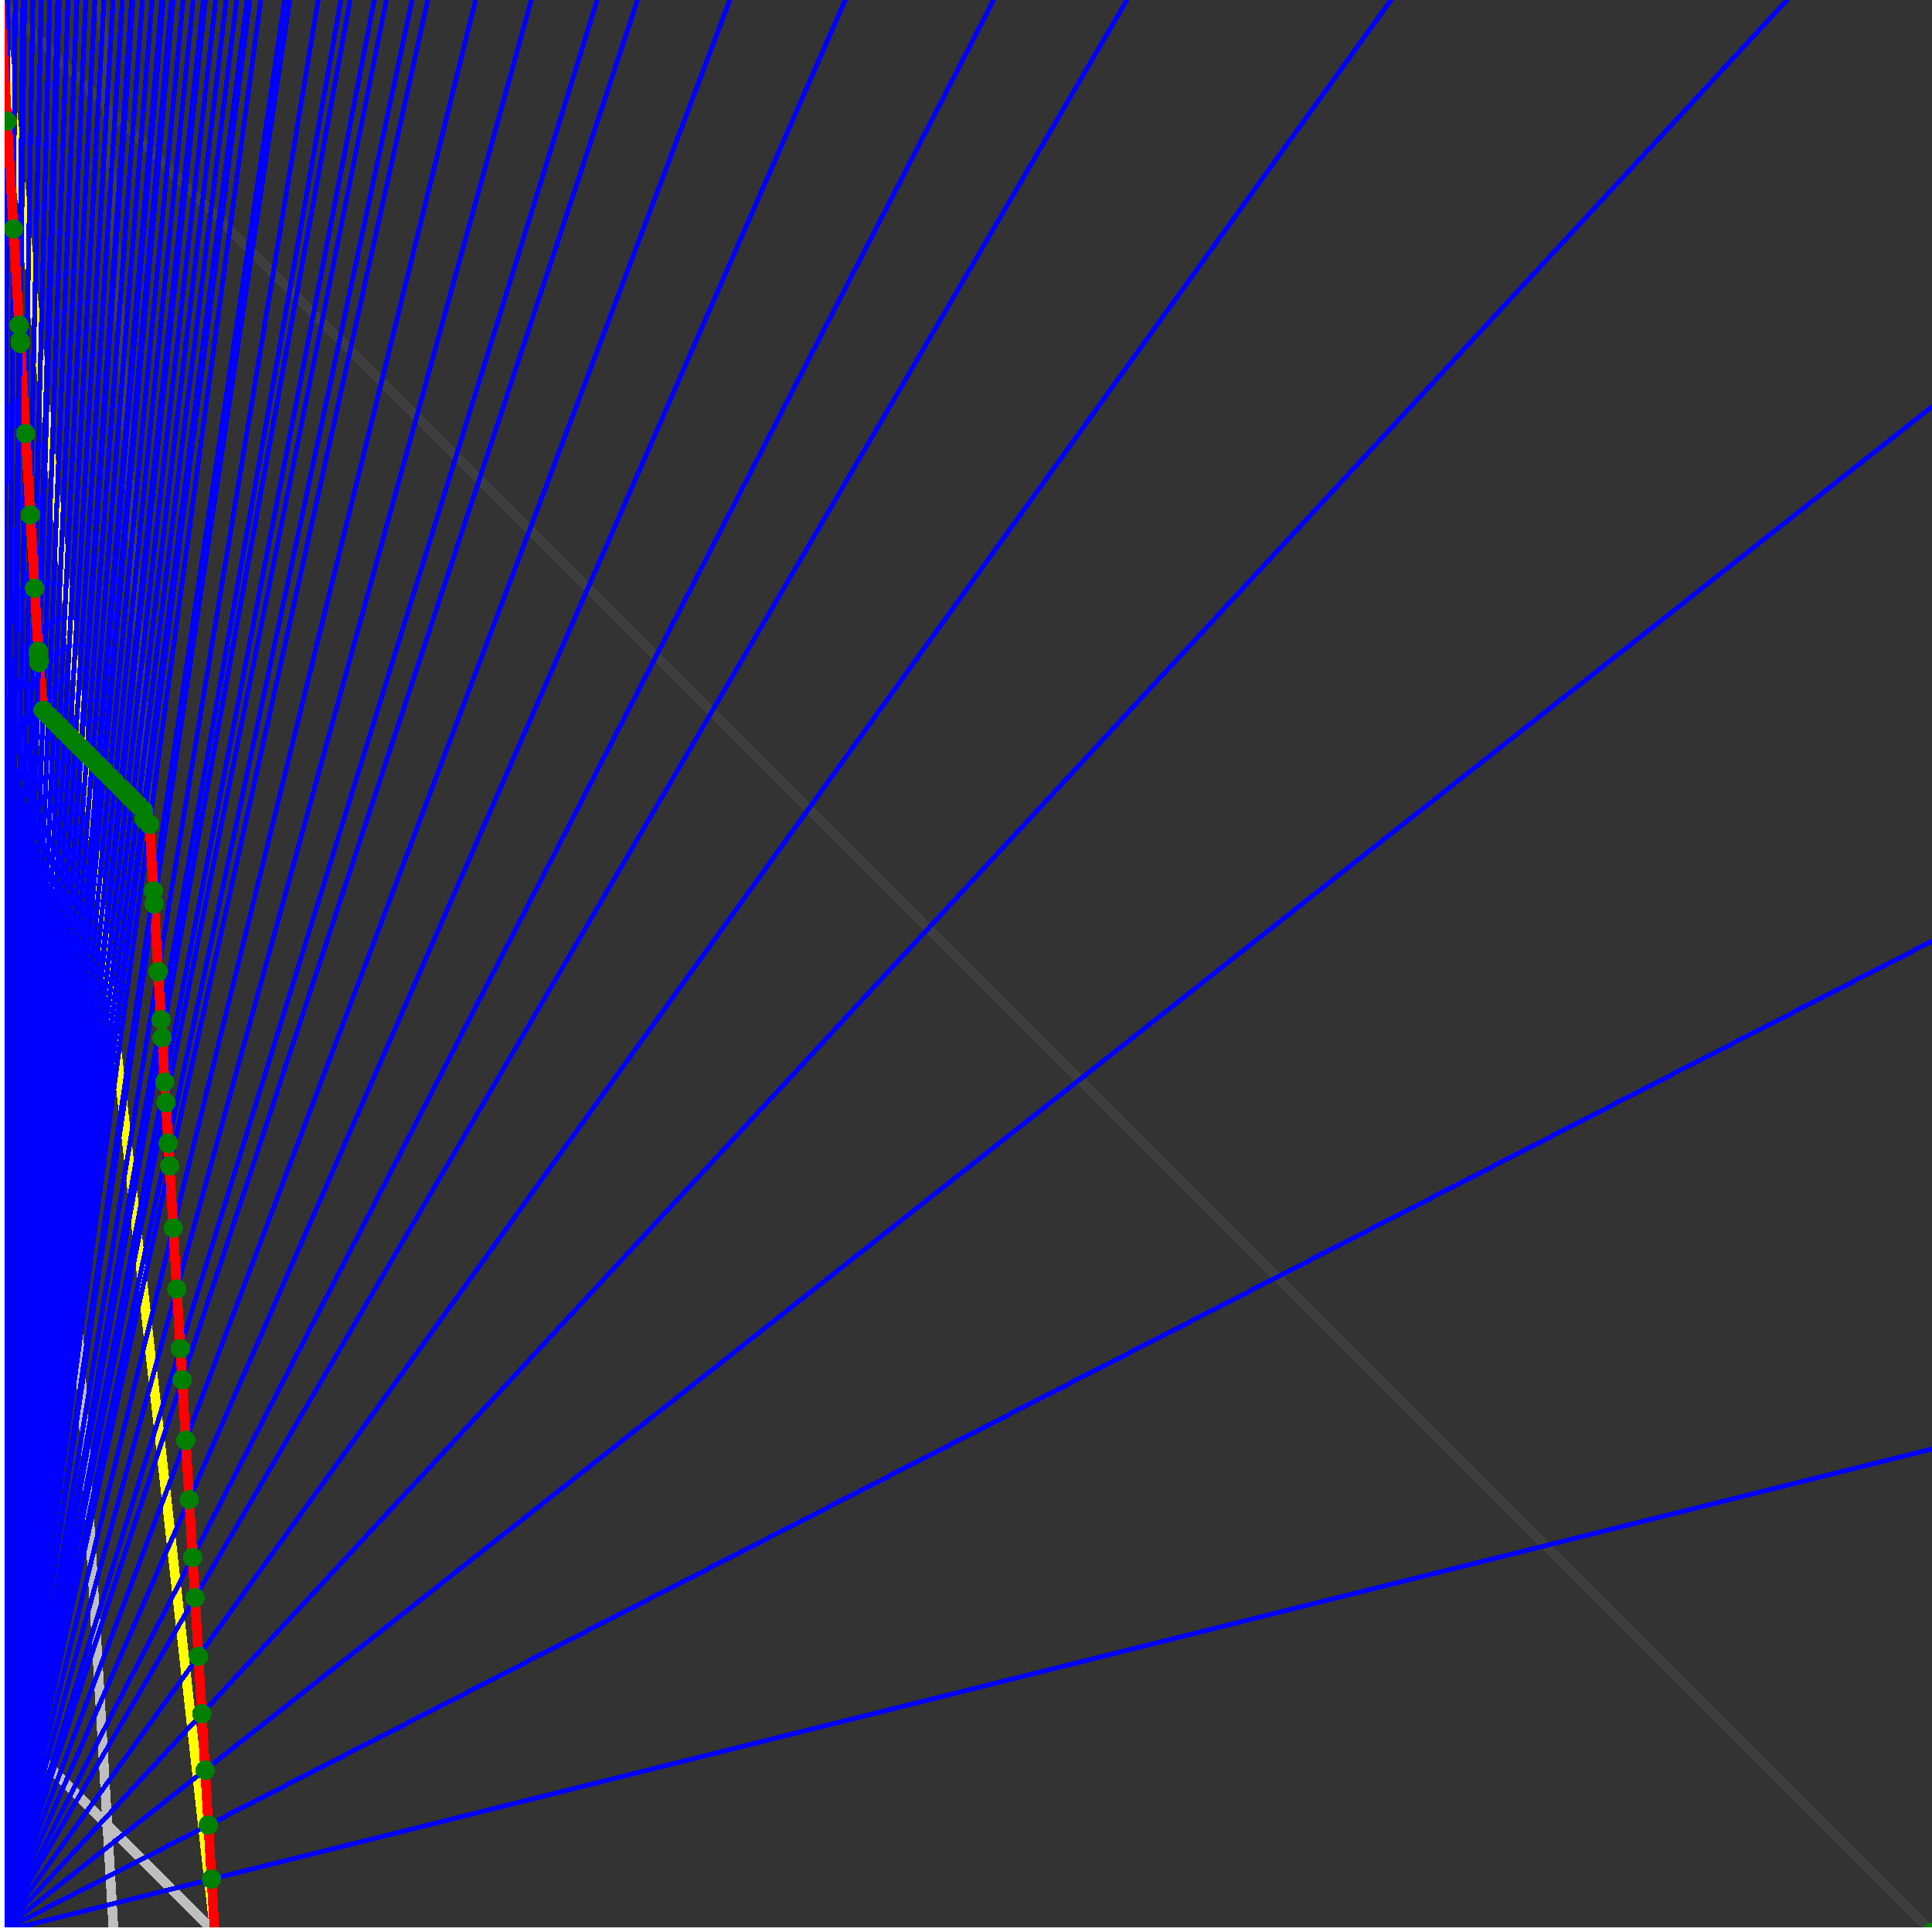 <svg xmlns="http://www.w3.org/2000/svg" version="1.1" width = "750" height = "750" viewBox = "0 0 750 750"  shape-rendering="crispEdges">
<rect x="0" y="0" width="750" height="750" fill="#333333" stroke="none"/>
<path stroke-linejoin="round" stroke-linecap="round" stroke="rgb(255,255,0)" stroke-width="3.75" fill="none" d="M 83.333 750 L 0 0 " />
<path stroke-linejoin="round" stroke-linecap="round" stroke="rgb(63,63,63)" stroke-width="3.75" fill="none" d="M 0 0 L 750 750 M 83.333 750 L 39.216 0 " />
<path stroke-linejoin="round" stroke-linecap="round" stroke="rgb(191,191,191)" stroke-width="3.75" fill="none" d="M 0 666.667 L 83.333 750 M 0 0 L 44.118 750 " />
<path stroke-linejoin="round" stroke-linecap="round" stroke="rgb(0,0,255)" stroke-width="1.875" fill="none" d="M 0 750 L 750 562.5 " />
<path stroke-linejoin="round" stroke-linecap="round" stroke="rgb(255,0,0)" stroke-width="3.75" fill="none" d="M 82.126 729.469 L 83.333 750 " />
<path stroke-linejoin="round" stroke-linecap="round" stroke="rgb(0,0,255)" stroke-width="1.875" fill="none" d="M 0 750 L 750 365.385 " />
<path stroke-linejoin="round" stroke-linecap="round" stroke="rgb(255,0,0)" stroke-width="3.75" fill="none" d="M 80.893 708.516 L 82.126 729.469 " />
<path stroke-linejoin="round" stroke-linecap="round" stroke="rgb(0,0,255)" stroke-width="1.875" fill="none" d="M 0 750 L 750 157.895 " />
<path stroke-linejoin="round" stroke-linecap="round" stroke="rgb(255,0,0)" stroke-width="3.75" fill="none" d="M 79.635 687.13 L 80.893 708.516 " />
<path stroke-linejoin="round" stroke-linecap="round" stroke="rgb(0,0,255)" stroke-width="1.875" fill="none" d="M 0 750 L 693.75 0 " />
<path stroke-linejoin="round" stroke-linecap="round" stroke="rgb(255,0,0)" stroke-width="3.75" fill="none" d="M 78.351 665.296 L 79.635 687.13 " />
<path stroke-linejoin="round" stroke-linecap="round" stroke="rgb(0,0,255)" stroke-width="1.875" fill="none" d="M 0 750 L 540 0 " />
<path stroke-linejoin="round" stroke-linecap="round" stroke="rgb(255,0,0)" stroke-width="3.75" fill="none" d="M 77.039 643.001 L 78.351 665.296 " />
<path stroke-linejoin="round" stroke-linecap="round" stroke="rgb(0,0,255)" stroke-width="1.875" fill="none" d="M 0 750 L 437.5 0 " />
<path stroke-linejoin="round" stroke-linecap="round" stroke="rgb(255,0,0)" stroke-width="3.75" fill="none" d="M 75.7 620.229 L 77.039 643.001 " />
<path stroke-linejoin="round" stroke-linecap="round" stroke="rgb(0,0,255)" stroke-width="1.875" fill="none" d="M 0 750 L 385.714 0 " />
<path stroke-linejoin="round" stroke-linecap="round" stroke="rgb(255,0,0)" stroke-width="3.75" fill="none" d="M 74.78 604.594 L 75.7 620.229 " />
<path stroke-linejoin="round" stroke-linecap="round" stroke="rgb(0,0,255)" stroke-width="1.875" fill="none" d="M 0 750 L 328.125 0 " />
<path stroke-linejoin="round" stroke-linecap="round" stroke="rgb(255,0,0)" stroke-width="3.75" fill="none" d="M 73.457 582.099 L 74.78 604.594 " />
<path stroke-linejoin="round" stroke-linecap="round" stroke="rgb(0,0,255)" stroke-width="1.875" fill="none" d="M 0 750 L 283.333 0 " />
<path stroke-linejoin="round" stroke-linecap="round" stroke="rgb(255,0,0)" stroke-width="3.75" fill="none" d="M 72.106 559.132 L 73.457 582.099 " />
<path stroke-linejoin="round" stroke-linecap="round" stroke="rgb(0,0,255)" stroke-width="1.875" fill="none" d="M 0 750 L 247.5 0 " />
<path stroke-linejoin="round" stroke-linecap="round" stroke="rgb(255,0,0)" stroke-width="3.75" fill="none" d="M 70.726 535.678 L 72.106 559.132 " />
<path stroke-linejoin="round" stroke-linecap="round" stroke="rgb(0,0,255)" stroke-width="1.875" fill="none" d="M 0 750 L 231.818 0 " />
<path stroke-linejoin="round" stroke-linecap="round" stroke="rgb(255,0,0)" stroke-width="3.75" fill="none" d="M 70.01 523.498 L 70.726 535.678 " />
<path stroke-linejoin="round" stroke-linecap="round" stroke="rgb(0,0,255)" stroke-width="1.875" fill="none" d="M 0 750 L 206.25 0 " />
<path stroke-linejoin="round" stroke-linecap="round" stroke="rgb(255,0,0)" stroke-width="3.75" fill="none" d="M 68.649 500.367 L 70.01 523.498 " />
<path stroke-linejoin="round" stroke-linecap="round" stroke="rgb(0,0,255)" stroke-width="1.875" fill="none" d="M 0 750 L 184.615 0 " />
<path stroke-linejoin="round" stroke-linecap="round" stroke="rgb(255,0,0)" stroke-width="3.75" fill="none" d="M 67.26 476.756 L 68.649 500.367 " />
<path stroke-linejoin="round" stroke-linecap="round" stroke="rgb(0,0,255)" stroke-width="1.875" fill="none" d="M 0 750 L 166.071 0 " />
<path stroke-linejoin="round" stroke-linecap="round" stroke="rgb(255,0,0)" stroke-width="3.75" fill="none" d="M 65.842 452.649 L 67.26 476.756 " />
<path stroke-linejoin="round" stroke-linecap="round" stroke="rgb(0,0,255)" stroke-width="1.875" fill="none" d="M 0 750 L 160 0 " />
<path stroke-linejoin="round" stroke-linecap="round" stroke="rgb(255,0,0)" stroke-width="3.75" fill="none" d="M 65.322 443.804 L 65.842 452.649 " />
<path stroke-linejoin="round" stroke-linecap="round" stroke="rgb(0,0,255)" stroke-width="1.875" fill="none" d="M 0 750 L 150 0 " />
<path stroke-linejoin="round" stroke-linecap="round" stroke="rgb(255,0,0)" stroke-width="3.75" fill="none" d="M 64.394 428.03 L 65.322 443.804 " />
<path stroke-linejoin="round" stroke-linecap="round" stroke="rgb(0,0,255)" stroke-width="1.875" fill="none" d="M 0 750 L 145.313 0 " />
<path stroke-linejoin="round" stroke-linecap="round" stroke="rgb(255,0,0)" stroke-width="3.75" fill="none" d="M 63.925 420.063 L 64.394 428.03 " />
<path stroke-linejoin="round" stroke-linecap="round" stroke="rgb(0,0,255)" stroke-width="1.875" fill="none" d="M 0 750 L 135.937 0 " />
<path stroke-linejoin="round" stroke-linecap="round" stroke="rgb(255,0,0)" stroke-width="3.75" fill="none" d="M 62.915 402.884 L 63.925 420.063 " />
<path stroke-linejoin="round" stroke-linecap="round" stroke="rgb(0,0,255)" stroke-width="1.875" fill="none" d="M 0 750 L 132.353 0 " />
<path stroke-linejoin="round" stroke-linecap="round" stroke="rgb(255,0,0)" stroke-width="3.75" fill="none" d="M 62.5 395.833 L 62.915 402.884 " />
<path stroke-linejoin="round" stroke-linecap="round" stroke="rgb(0,0,255)" stroke-width="1.875" fill="none" d="M 0 750 L 123.529 0 " />
<path stroke-linejoin="round" stroke-linecap="round" stroke="rgb(255,0,0)" stroke-width="3.75" fill="none" d="M 61.404 377.193 L 62.5 395.833 " />
<path stroke-linejoin="round" stroke-linecap="round" stroke="rgb(0,0,255)" stroke-width="1.875" fill="none" d="M 0 750 L 112.5 0 " />
<path stroke-linejoin="round" stroke-linecap="round" stroke="rgb(255,0,0)" stroke-width="3.75" fill="none" d="M 59.859 350.939 L 61.404 377.193 " />
<path stroke-linejoin="round" stroke-linecap="round" stroke="rgb(0,0,255)" stroke-width="1.875" fill="none" d="M 0 750 L 110.526 0 " />
<path stroke-linejoin="round" stroke-linecap="round" stroke="rgb(255,0,0)" stroke-width="3.75" fill="none" d="M 59.56 345.846 L 59.859 350.939 " />
<path stroke-linejoin="round" stroke-linecap="round" stroke="rgb(0,0,255)" stroke-width="1.875" fill="none" d="M 0 750 L 101.25 0 " />
<path stroke-linejoin="round" stroke-linecap="round" stroke="rgb(255,0,0)" stroke-width="3.75" fill="none" d="M 58.042 320.056 L 59.56 345.846 " />
<path stroke-linejoin="round" stroke-linecap="round" stroke="rgb(0,0,255)" stroke-width="1.875" fill="none" d="M 0 750 L 97.015 0 " />
<path stroke-linejoin="round" stroke-linecap="round" stroke="rgb(255,0,0)" stroke-width="3.75" fill="none" d="M 55.893 317.906 L 58.042 320.056 " />
<path stroke-linejoin="round" stroke-linecap="round" stroke="rgb(0,0,255)" stroke-width="1.875" fill="none" d="M 0 750 L 95.972 0 " />
<path stroke-linejoin="round" stroke-linecap="round" stroke="rgb(255,0,0)" stroke-width="3.75" fill="none" d="M 55.703 314.688 L 55.893 317.906 " />
<path stroke-linejoin="round" stroke-linecap="round" stroke="rgb(0,0,255)" stroke-width="1.875" fill="none" d="M 0 750 L 91.912 0 " />
<path stroke-linejoin="round" stroke-linecap="round" stroke="rgb(255,0,0)" stroke-width="3.75" fill="none" d="M 53.604 312.589 L 55.703 314.688 " />
<path stroke-linejoin="round" stroke-linecap="round" stroke="rgb(0,0,255)" stroke-width="1.875" fill="none" d="M 0 750 L 87.805 0 " />
<path stroke-linejoin="round" stroke-linecap="round" stroke="rgb(255,0,0)" stroke-width="3.75" fill="none" d="M 51.46 310.445 L 53.604 312.589 " />
<path stroke-linejoin="round" stroke-linecap="round" stroke="rgb(0,0,255)" stroke-width="1.875" fill="none" d="M 0 750 L 83.738 0 " />
<path stroke-linejoin="round" stroke-linecap="round" stroke="rgb(255,0,0)" stroke-width="3.75" fill="none" d="M 49.316 308.3 L 51.46 310.445 " />
<path stroke-linejoin="round" stroke-linecap="round" stroke="rgb(0,0,255)" stroke-width="1.875" fill="none" d="M 0 750 L 79.71 0 " />
<path stroke-linejoin="round" stroke-linecap="round" stroke="rgb(255,0,0)" stroke-width="3.75" fill="none" d="M 47.172 306.156 L 49.316 308.3 " />
<path stroke-linejoin="round" stroke-linecap="round" stroke="rgb(0,0,255)" stroke-width="1.875" fill="none" d="M 0 750 L 78.947 0 " />
<path stroke-linejoin="round" stroke-linecap="round" stroke="rgb(255,0,0)" stroke-width="3.75" fill="none" d="M 46.763 305.748 L 47.172 306.156 " />
<path stroke-linejoin="round" stroke-linecap="round" stroke="rgb(0,0,255)" stroke-width="1.875" fill="none" d="M 0 750 L 75 0 " />
<path stroke-linejoin="round" stroke-linecap="round" stroke="rgb(255,0,0)" stroke-width="3.75" fill="none" d="M 44.638 303.622 L 46.763 305.748 " />
<path stroke-linejoin="round" stroke-linecap="round" stroke="rgb(0,0,255)" stroke-width="1.875" fill="none" d="M 0 750 L 71.09 0 " />
<path stroke-linejoin="round" stroke-linecap="round" stroke="rgb(255,0,0)" stroke-width="3.75" fill="none" d="M 42.512 301.497 L 44.638 303.622 " />
<path stroke-linejoin="round" stroke-linecap="round" stroke="rgb(0,0,255)" stroke-width="1.875" fill="none" d="M 0 750 L 67.217 0 " />
<path stroke-linejoin="round" stroke-linecap="round" stroke="rgb(255,0,0)" stroke-width="3.75" fill="none" d="M 40.387 299.371 L 42.512 301.497 " />
<path stroke-linejoin="round" stroke-linecap="round" stroke="rgb(0,0,255)" stroke-width="1.875" fill="none" d="M 0 750 L 66.589 0 " />
<path stroke-linejoin="round" stroke-linecap="round" stroke="rgb(255,0,0)" stroke-width="3.75" fill="none" d="M 40.04 299.024 L 40.387 299.371 " />
<path stroke-linejoin="round" stroke-linecap="round" stroke="rgb(0,0,255)" stroke-width="1.875" fill="none" d="M 0 750 L 63.38 0 " />
<path stroke-linejoin="round" stroke-linecap="round" stroke="rgb(255,0,0)" stroke-width="3.75" fill="none" d="M 38.261 297.245 L 40.04 299.024 " />
<path stroke-linejoin="round" stroke-linecap="round" stroke="rgb(0,0,255)" stroke-width="1.875" fill="none" d="M 0 750 L 62.791 0 " />
<path stroke-linejoin="round" stroke-linecap="round" stroke="rgb(255,0,0)" stroke-width="3.75" fill="none" d="M 37.933 296.917 L 38.261 297.245 " />
<path stroke-linejoin="round" stroke-linecap="round" stroke="rgb(0,0,255)" stroke-width="1.875" fill="none" d="M 0 750 L 59.028 0 " />
<path stroke-linejoin="round" stroke-linecap="round" stroke="rgb(255,0,0)" stroke-width="3.75" fill="none" d="M 35.825 294.81 L 37.933 296.917 " />
<path stroke-linejoin="round" stroke-linecap="round" stroke="rgb(0,0,255)" stroke-width="1.875" fill="none" d="M 0 750 L 55.3 0 " />
<path stroke-linejoin="round" stroke-linecap="round" stroke="rgb(255,0,0)" stroke-width="3.75" fill="none" d="M 33.718 292.702 L 35.825 294.81 " />
<path stroke-linejoin="round" stroke-linecap="round" stroke="rgb(0,0,255)" stroke-width="1.875" fill="none" d="M 0 750 L 51.605 0 " />
<path stroke-linejoin="round" stroke-linecap="round" stroke="rgb(255,0,0)" stroke-width="3.75" fill="none" d="M 31.61 290.595 L 33.718 292.702 " />
<path stroke-linejoin="round" stroke-linecap="round" stroke="rgb(0,0,255)" stroke-width="1.875" fill="none" d="M 0 750 L 51.136 0 " />
<path stroke-linejoin="round" stroke-linecap="round" stroke="rgb(255,0,0)" stroke-width="3.75" fill="none" d="M 31.341 290.326 L 31.61 290.595 " />
<path stroke-linejoin="round" stroke-linecap="round" stroke="rgb(0,0,255)" stroke-width="1.875" fill="none" d="M 0 750 L 47.511 0 " />
<path stroke-linejoin="round" stroke-linecap="round" stroke="rgb(255,0,0)" stroke-width="3.75" fill="none" d="M 29.252 288.237 L 31.341 290.326 " />
<path stroke-linejoin="round" stroke-linecap="round" stroke="rgb(0,0,255)" stroke-width="1.875" fill="none" d="M 0 750 L 43.919 0 " />
<path stroke-linejoin="round" stroke-linecap="round" stroke="rgb(255,0,0)" stroke-width="3.75" fill="none" d="M 27.163 286.147 L 29.252 288.237 " />
<path stroke-linejoin="round" stroke-linecap="round" stroke="rgb(0,0,255)" stroke-width="1.875" fill="none" d="M 0 750 L 40.359 0 " />
<path stroke-linejoin="round" stroke-linecap="round" stroke="rgb(255,0,0)" stroke-width="3.75" fill="none" d="M 25.073 284.058 L 27.163 286.147 " />
<path stroke-linejoin="round" stroke-linecap="round" stroke="rgb(0,0,255)" stroke-width="1.875" fill="none" d="M 0 750 L 36.83 0 " />
<path stroke-linejoin="round" stroke-linecap="round" stroke="rgb(255,0,0)" stroke-width="3.75" fill="none" d="M 22.984 281.968 L 25.073 284.058 " />
<path stroke-linejoin="round" stroke-linecap="round" stroke="rgb(0,0,255)" stroke-width="1.875" fill="none" d="M 0 750 L 33.333 0 " />
<path stroke-linejoin="round" stroke-linecap="round" stroke="rgb(255,0,0)" stroke-width="3.75" fill="none" d="M 20.894 279.879 L 22.984 281.968 " />
<path stroke-linejoin="round" stroke-linecap="round" stroke="rgb(0,0,255)" stroke-width="1.875" fill="none" d="M 0 750 L 29.867 0 " />
<path stroke-linejoin="round" stroke-linecap="round" stroke="rgb(255,0,0)" stroke-width="3.75" fill="none" d="M 18.805 277.789 L 20.894 279.879 " />
<path stroke-linejoin="round" stroke-linecap="round" stroke="rgb(0,0,255)" stroke-width="1.875" fill="none" d="M 0 750 L 26.432 0 " />
<path stroke-linejoin="round" stroke-linecap="round" stroke="rgb(255,0,0)" stroke-width="3.75" fill="none" d="M 16.715 275.7 L 18.805 277.789 " />
<path stroke-linejoin="round" stroke-linecap="round" stroke="rgb(0,0,255)" stroke-width="1.875" fill="none" d="M 0 750 L 23.026 0 " />
<path stroke-linejoin="round" stroke-linecap="round" stroke="rgb(255,0,0)" stroke-width="3.75" fill="none" d="M 15.13 257.205 L 16.715 275.7 " />
<path stroke-linejoin="round" stroke-linecap="round" stroke="rgb(0,0,255)" stroke-width="1.875" fill="none" d="M 0 750 L 22.826 0 " />
<path stroke-linejoin="round" stroke-linecap="round" stroke="rgb(255,0,0)" stroke-width="3.75" fill="none" d="M 15.043 255.731 L 15.13 257.205 " />
<path stroke-linejoin="round" stroke-linecap="round" stroke="rgb(0,0,255)" stroke-width="1.875" fill="none" d="M 0 750 L 22.629 0 " />
<path stroke-linejoin="round" stroke-linecap="round" stroke="rgb(255,0,0)" stroke-width="3.75" fill="none" d="M 14.957 254.274 L 15.043 255.731 " />
<path stroke-linejoin="round" stroke-linecap="round" stroke="rgb(0,0,255)" stroke-width="1.875" fill="none" d="M 0 750 L 22.436 0 " />
<path stroke-linejoin="round" stroke-linecap="round" stroke="rgb(255,0,0)" stroke-width="3.75" fill="none" d="M 14.873 252.833 L 14.957 254.274 " />
<path stroke-linejoin="round" stroke-linecap="round" stroke="rgb(0,0,255)" stroke-width="1.875" fill="none" d="M 0 750 L 19.313 0 " />
<path stroke-linejoin="round" stroke-linecap="round" stroke="rgb(255,0,0)" stroke-width="3.75" fill="none" d="M 13.433 228.358 L 14.873 252.833 " />
<path stroke-linejoin="round" stroke-linecap="round" stroke="rgb(0,0,255)" stroke-width="1.875" fill="none" d="M 0 750 L 16.026 0 " />
<path stroke-linejoin="round" stroke-linecap="round" stroke="rgb(255,0,0)" stroke-width="3.75" fill="none" d="M 11.755 199.843 L 13.433 228.358 " />
<path stroke-linejoin="round" stroke-linecap="round" stroke="rgb(0,0,255)" stroke-width="1.875" fill="none" d="M 0 750 L 12.766 0 " />
<path stroke-linejoin="round" stroke-linecap="round" stroke="rgb(255,0,0)" stroke-width="3.75" fill="none" d="M 9.901 168.317 L 11.755 199.843 " />
<path stroke-linejoin="round" stroke-linecap="round" stroke="rgb(0,0,255)" stroke-width="1.875" fill="none" d="M 0 750 L 9.534 0 " />
<path stroke-linejoin="round" stroke-linecap="round" stroke="rgb(255,0,0)" stroke-width="3.75" fill="none" d="M 7.84 133.275 L 9.901 168.317 " />
<path stroke-linejoin="round" stroke-linecap="round" stroke="rgb(0,0,255)" stroke-width="1.875" fill="none" d="M 0 750 L 9.454 0 " />
<path stroke-linejoin="round" stroke-linecap="round" stroke="rgb(255,0,0)" stroke-width="3.75" fill="none" d="M 7.785 132.353 L 7.84 133.275 " />
<path stroke-linejoin="round" stroke-linecap="round" stroke="rgb(0,0,255)" stroke-width="1.875" fill="none" d="M 0 750 L 8.929 0 " />
<path stroke-linejoin="round" stroke-linecap="round" stroke="rgb(255,0,0)" stroke-width="3.75" fill="none" d="M 7.426 126.238 L 7.785 132.353 " />
<path stroke-linejoin="round" stroke-linecap="round" stroke="rgb(0,0,255)" stroke-width="1.875" fill="none" d="M 0 750 L 5.929 0 " />
<path stroke-linejoin="round" stroke-linecap="round" stroke="rgb(255,0,0)" stroke-width="3.75" fill="none" d="M 5.226 88.85 L 7.426 126.238 " />
<path stroke-linejoin="round" stroke-linecap="round" stroke="rgb(0,0,255)" stroke-width="1.875" fill="none" d="M 0 750 L 2.953 0 " />
<path stroke-linejoin="round" stroke-linecap="round" stroke="rgb(255,0,0)" stroke-width="3.75" fill="none" d="M 2.768 47.048 L 5.226 88.85 " />
<path stroke-linejoin="round" stroke-linecap="round" stroke="rgb(0,0,255)" stroke-width="1.875" fill="none" d="M 0 750 L 0 0 " />
<path stroke-linejoin="round" stroke-linecap="round" stroke="rgb(255,0,0)" stroke-width="3.75" fill="none" d="M 0 0 L 2.768 47.048 " />
<circle cx="82.126" cy="729.469" r="3.75" style="fill:rgb(0,127,0);stroke-width:1" /><circle cx="80.893" cy="708.516" r="3.75" style="fill:rgb(0,127,0);stroke-width:1" /><circle cx="79.635" cy="687.13" r="3.75" style="fill:rgb(0,127,0);stroke-width:1" /><circle cx="78.351" cy="665.296" r="3.75" style="fill:rgb(0,127,0);stroke-width:1" /><circle cx="77.039" cy="643.001" r="3.75" style="fill:rgb(0,127,0);stroke-width:1" /><circle cx="75.7" cy="620.229" r="3.75" style="fill:rgb(0,127,0);stroke-width:1" /><circle cx="74.78" cy="604.594" r="3.75" style="fill:rgb(0,127,0);stroke-width:1" /><circle cx="73.457" cy="582.099" r="3.75" style="fill:rgb(0,127,0);stroke-width:1" /><circle cx="72.106" cy="559.132" r="3.75" style="fill:rgb(0,127,0);stroke-width:1" /><circle cx="70.726" cy="535.678" r="3.75" style="fill:rgb(0,127,0);stroke-width:1" /><circle cx="70.01" cy="523.498" r="3.75" style="fill:rgb(0,127,0);stroke-width:1" /><circle cx="68.649" cy="500.367" r="3.75" style="fill:rgb(0,127,0);stroke-width:1" /><circle cx="67.26" cy="476.756" r="3.75" style="fill:rgb(0,127,0);stroke-width:1" /><circle cx="65.842" cy="452.649" r="3.75" style="fill:rgb(0,127,0);stroke-width:1" /><circle cx="65.322" cy="443.804" r="3.75" style="fill:rgb(0,127,0);stroke-width:1" /><circle cx="64.394" cy="428.03" r="3.75" style="fill:rgb(0,127,0);stroke-width:1" /><circle cx="63.925" cy="420.063" r="3.75" style="fill:rgb(0,127,0);stroke-width:1" /><circle cx="62.915" cy="402.884" r="3.75" style="fill:rgb(0,127,0);stroke-width:1" /><circle cx="62.5" cy="395.833" r="3.75" style="fill:rgb(0,127,0);stroke-width:1" /><circle cx="61.403" cy="377.193" r="3.75" style="fill:rgb(0,127,0);stroke-width:1" /><circle cx="59.859" cy="350.939" r="3.75" style="fill:rgb(0,127,0);stroke-width:1" /><circle cx="59.56" cy="345.846" r="3.75" style="fill:rgb(0,127,0);stroke-width:1" /><circle cx="58.042" cy="320.056" r="3.75" style="fill:rgb(0,127,0);stroke-width:1" /><circle cx="55.893" cy="317.906" r="3.75" style="fill:rgb(0,127,0);stroke-width:1" /><circle cx="55.703" cy="314.688" r="3.75" style="fill:rgb(0,127,0);stroke-width:1" /><circle cx="53.604" cy="312.589" r="3.75" style="fill:rgb(0,127,0);stroke-width:1" /><circle cx="51.46" cy="310.445" r="3.75" style="fill:rgb(0,127,0);stroke-width:1" /><circle cx="49.316" cy="308.3" r="3.75" style="fill:rgb(0,127,0);stroke-width:1" /><circle cx="47.172" cy="306.156" r="3.75" style="fill:rgb(0,127,0);stroke-width:1" /><circle cx="46.763" cy="305.748" r="3.75" style="fill:rgb(0,127,0);stroke-width:1" /><circle cx="44.638" cy="303.622" r="3.75" style="fill:rgb(0,127,0);stroke-width:1" /><circle cx="42.512" cy="301.497" r="3.75" style="fill:rgb(0,127,0);stroke-width:1" /><circle cx="40.387" cy="299.371" r="3.75" style="fill:rgb(0,127,0);stroke-width:1" /><circle cx="40.04" cy="299.024" r="3.75" style="fill:rgb(0,127,0);stroke-width:1" /><circle cx="38.261" cy="297.245" r="3.75" style="fill:rgb(0,127,0);stroke-width:1" /><circle cx="37.933" cy="296.917" r="3.75" style="fill:rgb(0,127,0);stroke-width:1" /><circle cx="35.825" cy="294.81" r="3.75" style="fill:rgb(0,127,0);stroke-width:1" /><circle cx="33.718" cy="292.702" r="3.75" style="fill:rgb(0,127,0);stroke-width:1" /><circle cx="31.61" cy="290.595" r="3.75" style="fill:rgb(0,127,0);stroke-width:1" /><circle cx="31.341" cy="290.326" r="3.75" style="fill:rgb(0,127,0);stroke-width:1" /><circle cx="29.252" cy="288.237" r="3.75" style="fill:rgb(0,127,0);stroke-width:1" /><circle cx="27.163" cy="286.147" r="3.75" style="fill:rgb(0,127,0);stroke-width:1" /><circle cx="25.073" cy="284.058" r="3.75" style="fill:rgb(0,127,0);stroke-width:1" /><circle cx="22.984" cy="281.968" r="3.75" style="fill:rgb(0,127,0);stroke-width:1" /><circle cx="20.894" cy="279.879" r="3.75" style="fill:rgb(0,127,0);stroke-width:1" /><circle cx="18.805" cy="277.789" r="3.75" style="fill:rgb(0,127,0);stroke-width:1" /><circle cx="16.715" cy="275.7" r="3.75" style="fill:rgb(0,127,0);stroke-width:1" /><circle cx="15.13" cy="257.205" r="3.75" style="fill:rgb(0,127,0);stroke-width:1" /><circle cx="15.043" cy="255.731" r="3.75" style="fill:rgb(0,127,0);stroke-width:1" /><circle cx="14.957" cy="254.274" r="3.75" style="fill:rgb(0,127,0);stroke-width:1" /><circle cx="14.873" cy="252.833" r="3.75" style="fill:rgb(0,127,0);stroke-width:1" /><circle cx="13.433" cy="228.358" r="3.75" style="fill:rgb(0,127,0);stroke-width:1" /><circle cx="11.755" cy="199.843" r="3.75" style="fill:rgb(0,127,0);stroke-width:1" /><circle cx="9.901" cy="168.317" r="3.75" style="fill:rgb(0,127,0);stroke-width:1" /><circle cx="7.84" cy="133.275" r="3.75" style="fill:rgb(0,127,0);stroke-width:1" /><circle cx="7.785" cy="132.353" r="3.75" style="fill:rgb(0,127,0);stroke-width:1" /><circle cx="7.426" cy="126.238" r="3.75" style="fill:rgb(0,127,0);stroke-width:1" /><circle cx="5.226" cy="88.85" r="3.75" style="fill:rgb(0,127,0);stroke-width:1" /><circle cx="2.768" cy="47.048" r="3.75" style="fill:rgb(0,127,0);stroke-width:1" /><circle cx="750" cy="750" r="3.75" style="fill:rgb(0,127,0);stroke-width:1" /><path stroke-linejoin="round" stroke-linecap="round" stroke="rgb(255,255,255)" stroke-width="3.75" fill="none" d="M 0 750 L 750 750 M 0 750 L 0 0 " />

</svg>